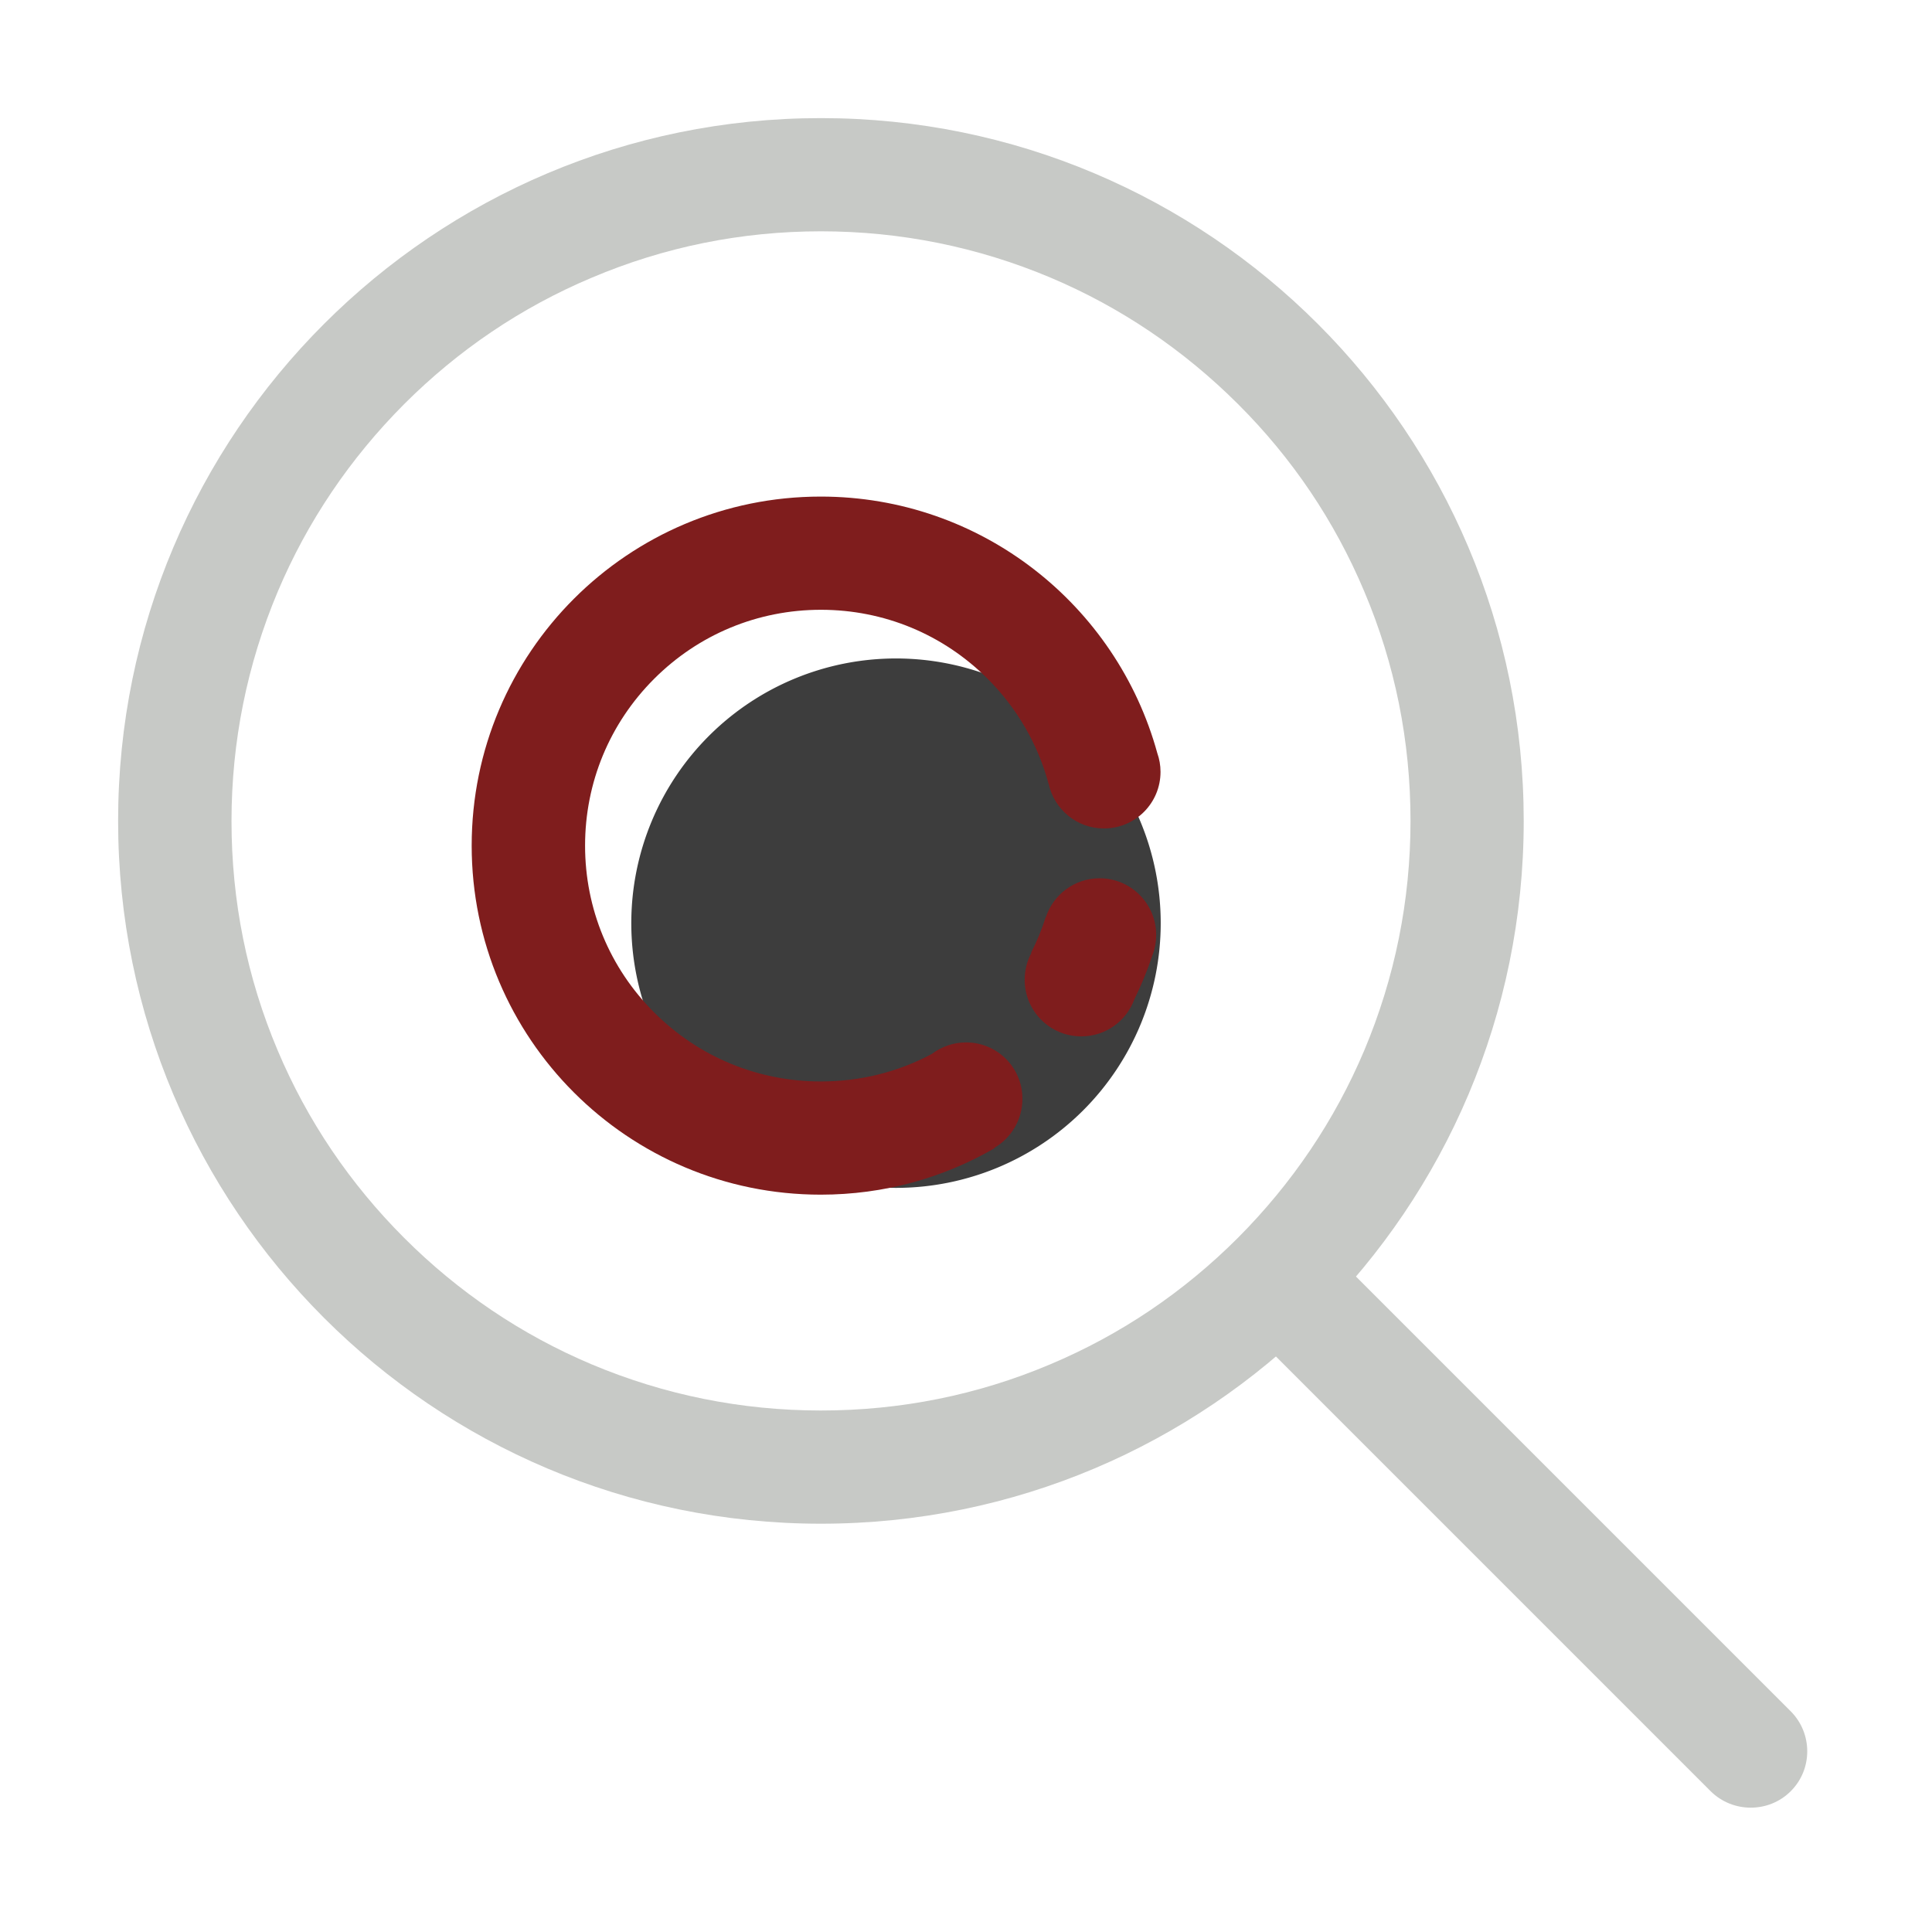 <svg viewBox="0 0 1024 1024" class="icon" version="1.1" xmlns="http://www.w3.org/2000/svg" fill="#000000"><g id="SVGRepo_bgCarrier" stroke-width="0"></g><g id="SVGRepo_tracerCarrier" stroke-linecap="round" stroke-linejoin="round"></g><g id="SVGRepo_iconCarrier"><path d="M474.9 489.3m-140.3 0a140.3 140.3 0 1 0 280.6 0 140.3 140.3 0 1 0-280.6 0Z" fill="#3D3D3D grey"></path><path d="M582.8 465.5c-13.3 0-24.6 8.7-28.5 20.7h-0.1c-2 6.4-4.6 12.7-7.7 18.7l0.2 0.1c-2.3 4.2-3.6 9.1-3.6 14.3 0 16.6 13.4 30 30 30 13 0 24-8.2 28.2-19.8 3.6-7.3 6.7-14.8 9.3-22.6 1.4-3.5 2.2-7.3 2.2-11.4 0-16.5-13.4-30-30-30z" fill="#7F1D1D"></path><path d="M512 552.5c-6.8 0-13 2.3-18.1 6.1-17.9 9.6-38 14.6-58.8 14.6-33.4 0-64.8-13-88.4-36.6-23.6-23.6-36.6-55-36.6-88.4s13-64.8 36.6-88.4c23.6-23.6 55-36.6 88.4-36.6s64.8 13 88.4 36.6c15.6 15.6 26.6 34.7 32.2 55.4v0.2h0.1c2.9 13.5 14.9 23.7 29.3 23.7 16.6 0 30-13.4 30-30 0-3.5-0.6-6.8-1.7-9.9-21.5-78.4-93.2-136-178.4-136-102.2 0-185 82.8-185 185s82.8 185 185 185c33.6 0 65-8.9 92.1-24.6l-0.1-0.2c8.9-5.2 14.9-14.9 14.9-25.9 0.1-16.6-13.3-30-29.9-30z" fill="#7F1D1D"></path><path d="M435.1 122.6c42.2 0 83.1 8.3 121.6 24.5 37.2 15.7 70.6 38.3 99.4 67s51.3 62.1 67 99.4c16.3 38.5 24.5 79.4 24.5 121.6 0 42.2-8.3 83.1-24.5 121.6-15.7 37.2-38.3 70.6-67 99.4-28.7 28.7-62.1 51.3-99.4 67-38.5 16.3-79.4 24.5-121.6 24.5s-83.1-8.3-121.6-24.5c-37.2-15.7-70.6-38.3-99.3-67-28.7-28.7-51.3-62.1-67-99.3-16.3-38.5-24.5-79.4-24.5-121.6s8.3-83.1 24.5-121.6c15.7-37.2 38.3-70.6 67-99.4 28.7-28.7 62.1-51.3 99.4-67 38.4-16.3 79.3-24.6 121.5-24.6m0-60c-205.7 0-372.5 166.8-372.5 372.5s166.8 372.5 372.5 372.5 372.5-166.8 372.5-372.5S640.8 62.6 435.1 62.6z" fill="#C7C9C6"></path><path d="M906.7 949.4L671.8 714.5c-11.7-11.7-11.7-30.8 0-42.4 11.7-11.7 30.8-11.7 42.4 0L949.1 907c11.7 11.7 11.7 30.8 0 42.4-11.6 11.6-30.7 11.6-42.4 0z" fill="#C7C9C6"></path></g></svg>